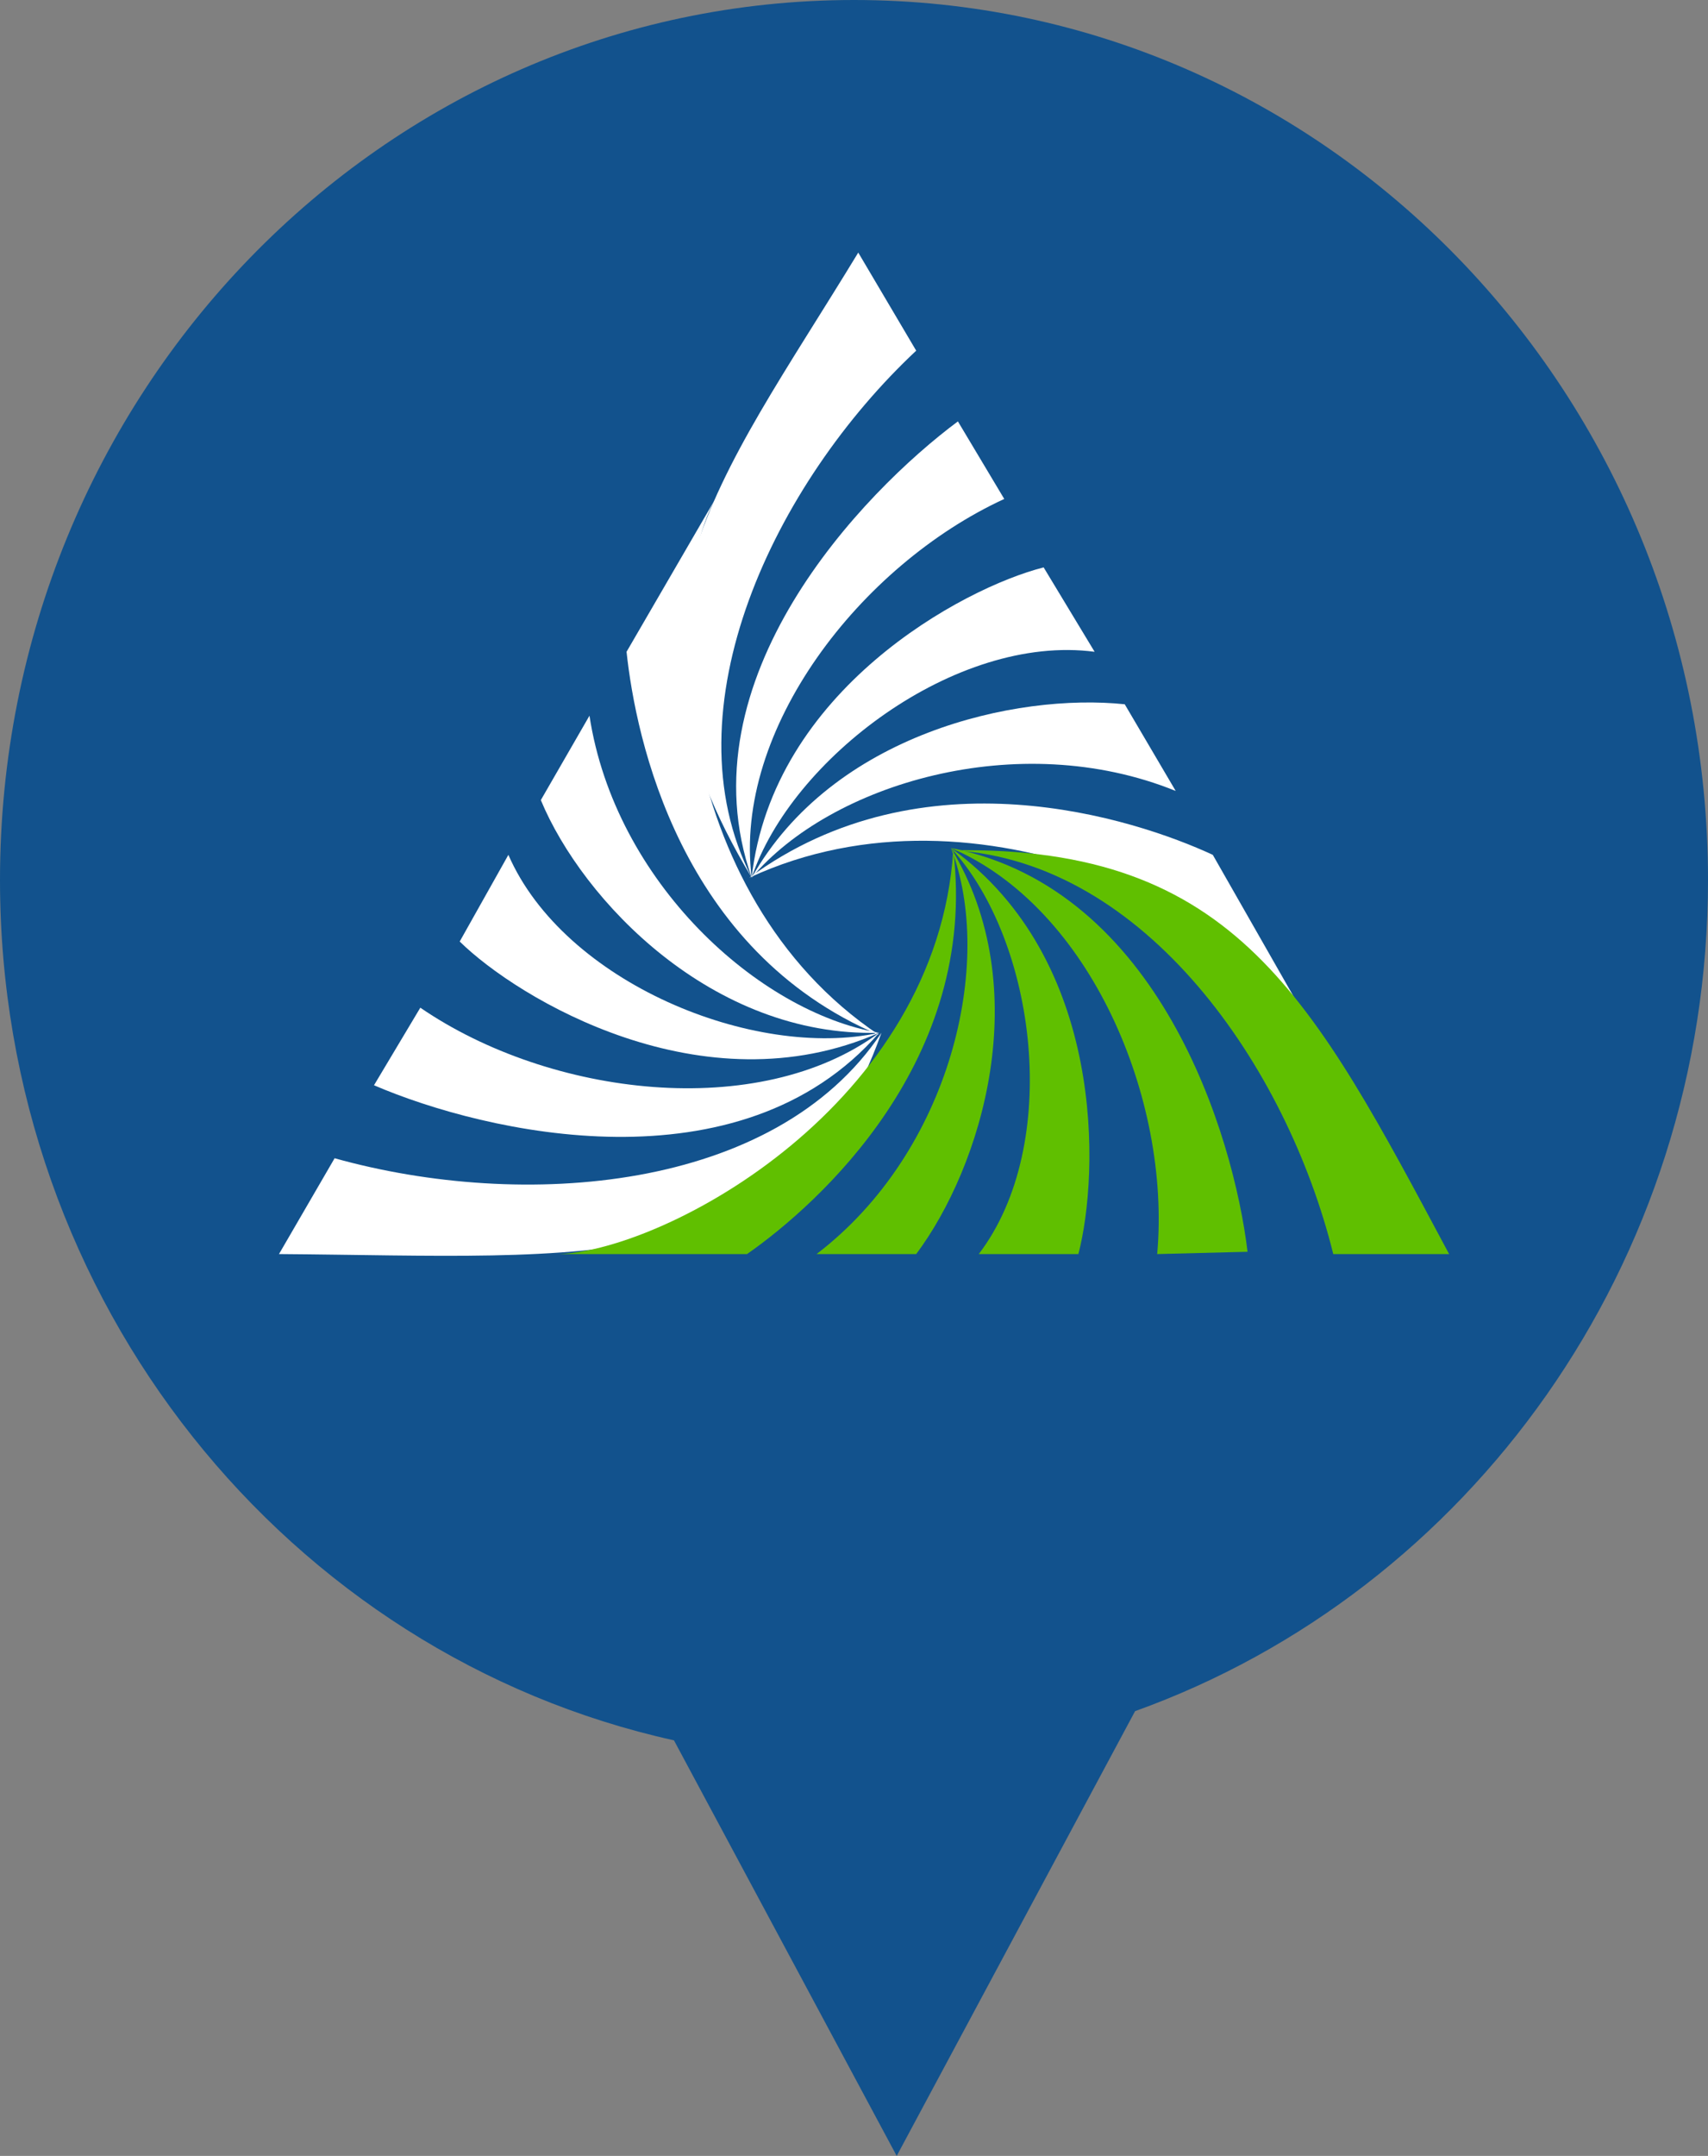 <svg width="65" height="82" viewBox="0 0 65 82" fill="none" xmlns="http://www.w3.org/2000/svg">
<rect x="0" y="0" width="65" height="82" fill="#808080" stroke="none"/>
<path fill-rule="evenodd" clip-rule="evenodd" d="M43.197 65.084C55.891 60.529 65 48.095 65 33.469C65 14.985 50.449 0 32.5 0C14.551 0 0 14.985 0 33.469C0 49.533 10.989 62.954 25.648 66.194L34.125 82.001L43.197 65.084Z" fill="#12528D"/>
<path d="M44.743 30.084C38.747 27.655 31.604 29.824 28.606 33.382C31.692 27.915 38.659 26.353 42.803 26.787L44.743 30.084Z" fill="white"/>
<path d="M41.657 24.791C36.366 24.097 30.105 28.87 28.606 33.382C29.4 26.267 36.63 22.362 39.717 21.581L41.657 24.791Z" fill="white"/>
<path d="M38.218 18.978C32.751 21.495 27.901 27.742 28.606 33.382C25.961 25.833 32.839 18.718 36.454 16.028L38.218 18.978Z" fill="white"/>
<path d="M34.867 13.338C29.488 18.371 25.343 26.961 28.606 33.382C22.698 23.577 27.283 18.458 32.662 9.607L34.867 13.338Z" fill="white"/>
<path d="M46.154 32.514L49.769 38.848C47.741 35.03 37.336 29.304 28.518 33.382C35.131 28.523 43.156 31.126 46.154 32.514Z" fill="white"/>
<path d="M22.433 27.222C23.403 33.556 28.871 38.502 33.456 39.282C27.107 39.456 22.169 34.25 20.582 30.432L22.433 27.222Z" fill="white"/>
<path d="M19.347 32.514C21.463 37.373 28.694 40.323 33.456 39.282C26.754 42.232 19.7 37.98 17.495 35.811L19.347 32.514Z" fill="white"/>
<path d="M15.996 38.328C20.934 41.712 28.871 42.666 33.456 39.283C28.165 45.356 18.465 43.1 14.233 41.278L15.996 38.328Z" fill="white"/>
<path d="M12.734 44.054C19.876 46.05 29.488 45.356 33.544 39.282C30.193 48.74 22.433 47.785 10.617 47.699L12.734 44.054Z" fill="white"/>
<path d="M23.844 24.791L27.372 18.718C25.079 22.362 25.432 33.989 33.456 39.368C25.872 36.158 24.197 28.089 23.844 24.791Z" fill="white"/>
<path d="M31.075 47.699C36.19 43.794 37.865 36.592 36.19 32.254C39.452 37.633 37.336 44.401 34.867 47.699H31.075Z" fill="#60BF00"/>
<path d="M37.248 47.699C40.422 43.534 39.452 35.811 36.19 32.254C42.098 36.505 41.833 44.662 41.039 47.699H37.248Z" fill="#60BF00"/>
<path d="M44.038 47.699C44.567 41.798 41.48 34.51 36.19 32.254C44.126 33.816 46.947 43.187 47.477 47.612L44.038 47.699Z" fill="#60BF00"/>
<path d="M50.739 47.699C48.976 40.584 43.597 32.775 36.278 32.341C47.036 32.167 49.946 37.981 55.148 47.699H50.739Z" fill="#60BF00"/>
<path d="M28.43 47.699H21.287C25.432 47.525 35.66 41.972 36.278 32.341C37.248 40.324 31.163 45.79 28.43 47.699Z" fill="#60BF00"/>
</svg>
